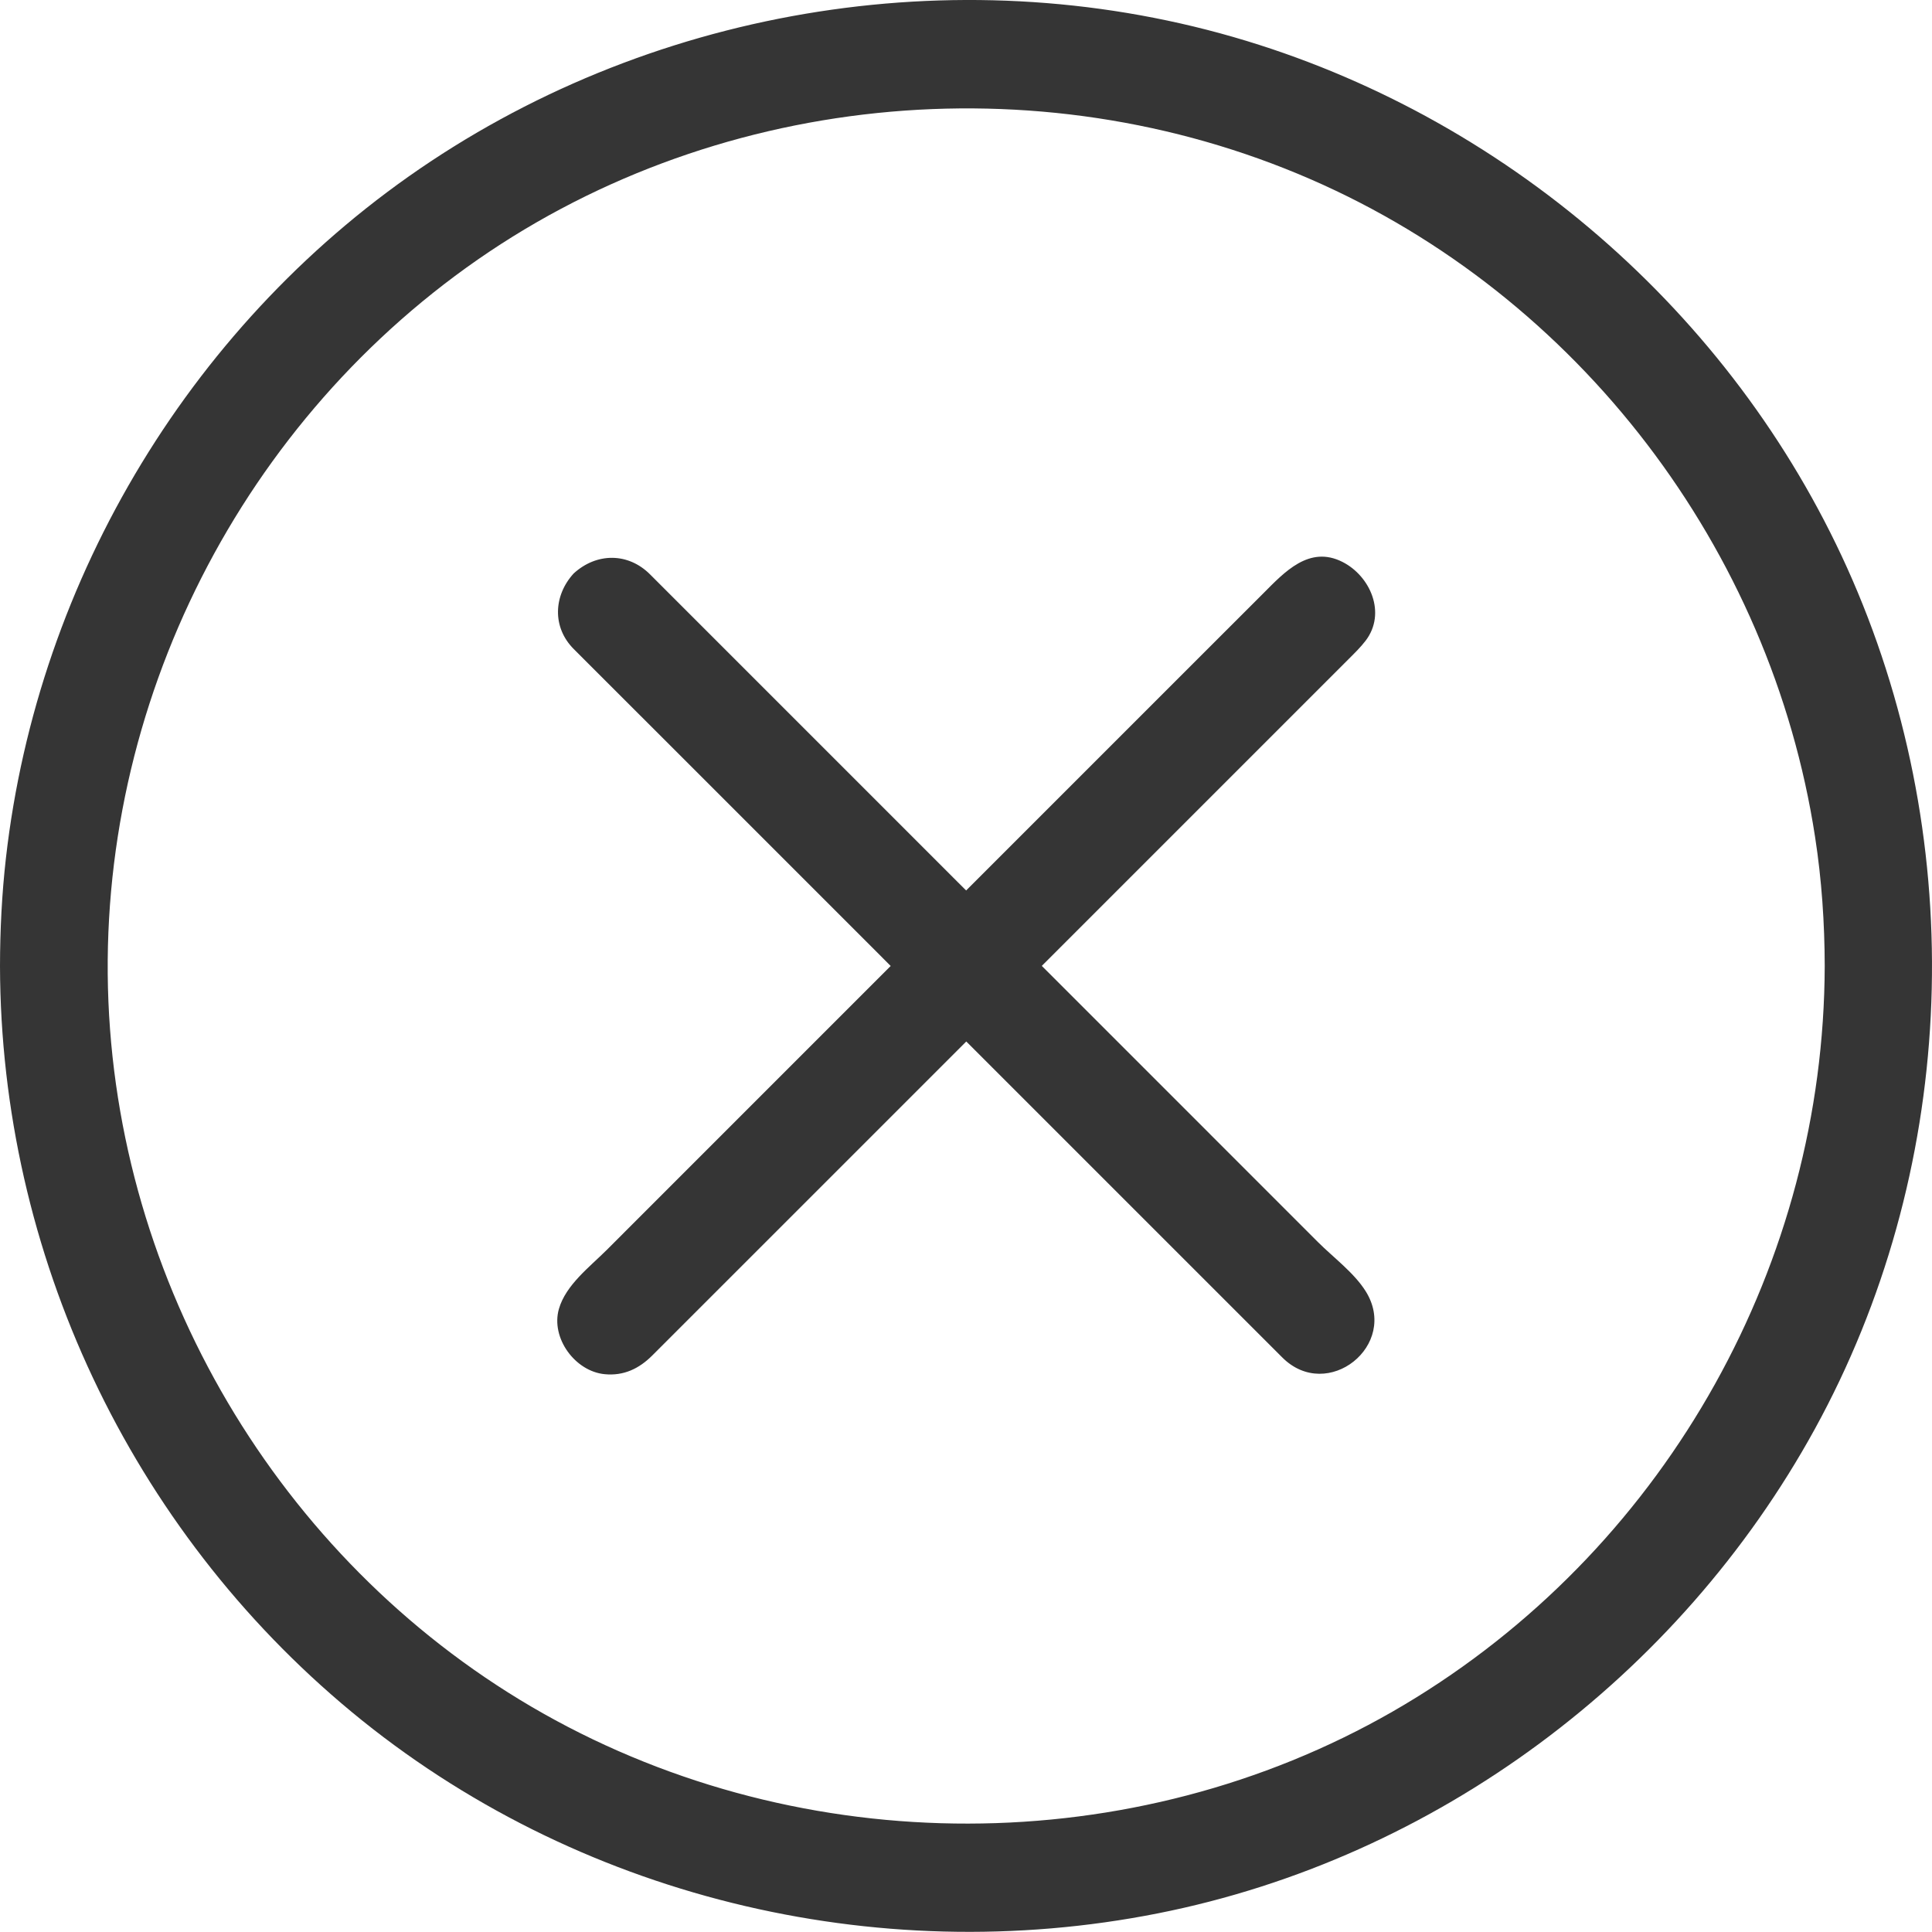 <?xml version="1.0" encoding="UTF-8" standalone="no"?>
<!-- Generator: Adobe Illustrator 15.0.0, SVG Export Plug-In . SVG Version: 6.00 Build 0)  -->

<svg
   xmlns:dc="http://purl.org/dc/elements/1.1/"
   xmlns:cc="http://creativecommons.org/ns#"
   xmlns:rdf="http://www.w3.org/1999/02/22-rdf-syntax-ns#"
   xmlns:svg="http://www.w3.org/2000/svg"
   xmlns="http://www.w3.org/2000/svg"
   xmlns:sodipodi="http://sodipodi.sourceforge.net/DTD/sodipodi-0.dtd"
   xmlns:inkscape="http://www.inkscape.org/namespaces/inkscape"
   version="1.1"
   id="Ebene_1"
   x="0px"
   y="0px"
   width="100.922"
   height="100.915"
   viewBox="0 0 100.922 100.915"
   enable-background="new 0 0 825 825"
   xml:space="preserve"
   sodipodi:docname="beenden_dunkel.svg"
   inkscape:version="0.92.1 r15371"><defs
     id="defs34" /><sodipodi:namedview
     pagecolor="#ffffff"
     bordercolor="#666666"
     borderopacity="1"
     objecttolerance="10"
     gridtolerance="10"
     guidetolerance="10"
     inkscape:pageopacity="0"
     inkscape:pageshadow="2"
     inkscape:window-width="640"
     inkscape:window-height="480"
     id="namedview32"
     showgrid="false"
     inkscape:zoom="0.28606061"
     inkscape:cx="50.461009"
     inkscape:cy="38.282583"
     inkscape:window-x="0"
     inkscape:window-y="0"
     inkscape:window-maximized="0"
     inkscape:current-layer="Ebene_1" /><g
     id="Ebene_9_1_"
     transform="translate(-362.039,-349.868)"><g
       id="Forma_1_5_"><g
         id="g17"><path
           d="m 362.206,400.331 c 0,27.801 22.506,50.309 50.307,50.309 27.804,0 50.31,-22.508 50.31,-50.309 0,-27.803 -22.506,-50.308 -50.31,-50.308 -27.801,0 -50.307,22.507 -50.307,50.308 z m 95.321,0 c 0,24.889 -20.125,45.012 -45.015,45.012 -24.889,0 -45.012,-20.123 -45.012,-45.012 0,-24.89 20.123,-45.012 45.012,-45.012 24.89,0 45.015,20.122 45.015,45.012 z m -65.401,-20.387 c -1.059,1.057 -1.059,2.646 0,3.702 l 16.68,16.685 -16.68,16.68 c -1.059,1.061 -1.059,2.648 0,3.707 1.059,1.061 2.648,1.061 3.707,0 l 16.68,-16.68 16.683,16.68 c 1.059,1.061 2.647,1.061 3.708,0 1.059,-1.057 1.059,-2.646 0,-3.707 l -16.684,-16.68 16.684,-16.685 c 1.059,-1.057 1.059,-2.646 0,-3.702 -1.061,-1.062 -2.649,-1.062 -3.708,0 l -16.683,16.68 -16.68,-16.68 c -1.059,-1.061 -2.648,-1.061 -3.707,0 z"
           id="path15"
           inkscape:connector-curvature="0"
           style="fill:#353535" /></g><g
         id="g27"><g
           id="g25"><path
             d="m 457.357,400.331 c -0.041,15.481 -8.148,30.033 -21.311,38.192 -13.317,8.261 -30.499,8.771 -44.366,1.539 -13.629,-7.106 -22.746,-21.123 -23.893,-36.424 -1.162,-15.492 6.018,-30.724 18.607,-39.785 12.713,-9.153 29.793,-10.858 44.129,-4.612 13.985,6.094 24.022,19.303 26.331,34.352 0.345,2.228 0.498,4.484 0.503,6.738 0,0.217 0.338,0.217 0.338,0 -0.039,-14.984 -7.57,-29.131 -19.984,-37.525 -12.573,-8.498 -29.036,-9.941 -42.969,-4.033 -13.664,5.791 -23.74,18.377 -26.584,32.912 -2.902,14.842 2.012,30.424 12.789,40.994 10.811,10.598 26.577,14.979 41.336,11.777 14.443,-3.133 26.604,-13.566 32.15,-27.221 2.179,-5.355 3.245,-11.13 3.263,-16.904 -0.001,-0.219 -0.339,-0.219 -0.339,0 z"
             id="path19"
             inkscape:connector-curvature="0"
             style="fill:#353535" /><path
             d="m 362.039,400.331 c 0.033,15.016 6.801,29.385 18.369,38.963 11.646,9.641 27.323,13.459 42.127,10.52 14.504,-2.877 27.193,-12.355 34.299,-25.287 7.324,-13.332 8.094,-29.711 2.244,-43.727 -5.656,-13.553 -17.289,-24.113 -31.256,-28.586 -14.479,-4.635 -30.656,-2.301 -43.3,6.096 -12.328,8.189 -20.504,21.695 -22.174,36.383 -0.212,1.869 -0.306,3.755 -0.309,5.638 -0.002,0.217 0.336,0.217 0.336,0 0.037,-15.394 7.197,-30.053 19.308,-39.553 12.295,-9.648 28.803,-12.884 43.874,-8.875 14.629,3.889 26.883,14.577 32.95,28.407 6.285,14.33 5.307,31.233 -2.396,44.82 -7.492,13.217 -20.941,22.422 -35.934,24.758 -15.391,2.397 -31.284,-2.703 -42.493,-13.479 -9.763,-9.388 -15.275,-22.56 -15.31,-36.078 0,-0.219 -0.337,-0.219 -0.335,0 z"
             id="path21"
             inkscape:connector-curvature="0"
             style="fill:#353535" /><path
             d="m 392.007,379.823 c -1.053,1.149 -1.135,2.811 0.004,3.95 0.25,0.25 0.502,0.503 0.752,0.753 1.441,1.44 2.885,2.885 4.326,4.323 3.498,3.498 6.994,6.996 10.492,10.492 0.346,0.346 0.689,0.688 1.035,1.037 0.158,0.155 0.086,-0.187 0.043,-0.142 -0.107,0.104 -0.213,0.211 -0.32,0.318 -1.254,1.256 -2.512,2.512 -3.768,3.768 -3.609,3.609 -7.221,7.222 -10.83,10.832 -0.891,0.89 -2.143,1.832 -2.504,3.082 -0.441,1.521 0.844,3.271 2.393,3.416 0.988,0.096 1.793,-0.289 2.479,-0.975 3.007,-3.006 6.013,-6.012 9.017,-9.016 1.765,-1.767 3.527,-3.529 5.293,-5.293 0.554,-0.553 1.104,-1.107 1.658,-1.658 0.141,-0.143 0.282,-0.283 0.424,-0.424 0.229,-0.23 0.031,0.004 -0.096,-0.123 2.697,2.697 5.395,5.395 8.092,8.092 2.842,2.842 5.684,5.684 8.525,8.523 2.36,2.362 6.125,-0.644 4.354,-3.463 -0.604,-0.962 -1.697,-1.771 -2.489,-2.562 -3.646,-3.646 -7.297,-7.298 -10.943,-10.945 -1.143,-1.141 -2.279,-2.278 -3.42,-3.42 -0.062,-0.062 -0.121,-0.121 -0.186,-0.185 0.152,0.152 -0.092,0.33 0.186,0.056 0.418,-0.418 0.838,-0.838 1.256,-1.256 3.566,-3.568 7.135,-7.138 10.703,-10.703 1.342,-1.343 2.686,-2.687 4.026,-4.026 0.307,-0.306 0.605,-0.597 0.867,-0.939 1.092,-1.432 0.25,-3.375 -1.213,-4.115 -1.739,-0.879 -3.034,0.541 -4.133,1.643 -1.535,1.533 -3.068,3.066 -4.604,4.601 -3.407,3.409 -6.814,6.817 -10.227,10.228 -0.266,0.268 -0.533,0.532 -0.801,0.801 0.121,-0.121 0.322,0.104 0.119,-0.101 -0.148,-0.147 -0.297,-0.295 -0.447,-0.444 -1.361,-1.363 -2.725,-2.728 -4.088,-4.09 -3.555,-3.556 -7.109,-7.109 -10.664,-10.664 -0.439,-0.438 -0.877,-0.877 -1.316,-1.316 -1.151,-1.157 -2.803,-1.146 -3.995,-0.055 -0.162,0.147 0.078,0.385 0.238,0.239 2.004,-1.834 3.627,0.158 4.98,1.513 1.645,1.645 3.291,3.291 4.938,4.936 3.254,3.256 6.51,6.51 9.764,9.766 0.156,0.154 0.312,0.312 0.467,0.467 0.064,0.064 0.175,0.064 0.238,0 5.525,-5.524 11.049,-11.049 16.572,-16.569 1.426,-1.427 3.686,-0.896 4.26,1.088 0.309,1.058 -0.334,1.92 -1.025,2.614 -1.258,1.257 -2.514,2.513 -3.771,3.769 -3.608,3.611 -7.221,7.224 -10.832,10.832 -0.576,0.578 -1.156,1.156 -1.733,1.733 -0.063,0.064 -0.063,0.175 0,0.238 5.522,5.525 11.05,11.049 16.572,16.572 1.424,1.424 0.896,3.686 -1.088,4.26 -1.059,0.308 -1.922,-0.334 -2.618,-1.026 -1.256,-1.257 -2.512,-2.515 -3.768,-3.769 -3.611,-3.613 -7.222,-7.223 -10.832,-10.832 -0.578,-0.58 -1.156,-1.156 -1.736,-1.736 -0.064,-0.063 -0.172,-0.063 -0.238,0 -5.522,5.525 -11.047,11.05 -16.569,16.572 -1.427,1.426 -3.687,0.896 -4.261,-1.088 -0.307,-1.059 0.334,-1.922 1.029,-2.617 1.254,-1.254 2.512,-2.512 3.768,-3.766 3.609,-3.611 7.222,-7.223 10.83,-10.832 0.578,-0.578 1.156,-1.156 1.734,-1.736 0.066,-0.063 0.066,-0.172 0,-0.237 -5.523,-5.522 -11.047,-11.05 -16.57,-16.572 -1.041,-1.039 -1.116,-2.478 -0.108,-3.576 0.144,-0.163 -0.094,-0.403 -0.241,-0.243 z"
             id="path23"
             inkscape:connector-curvature="0"
             style="fill:#353535" /></g></g></g></g></svg>